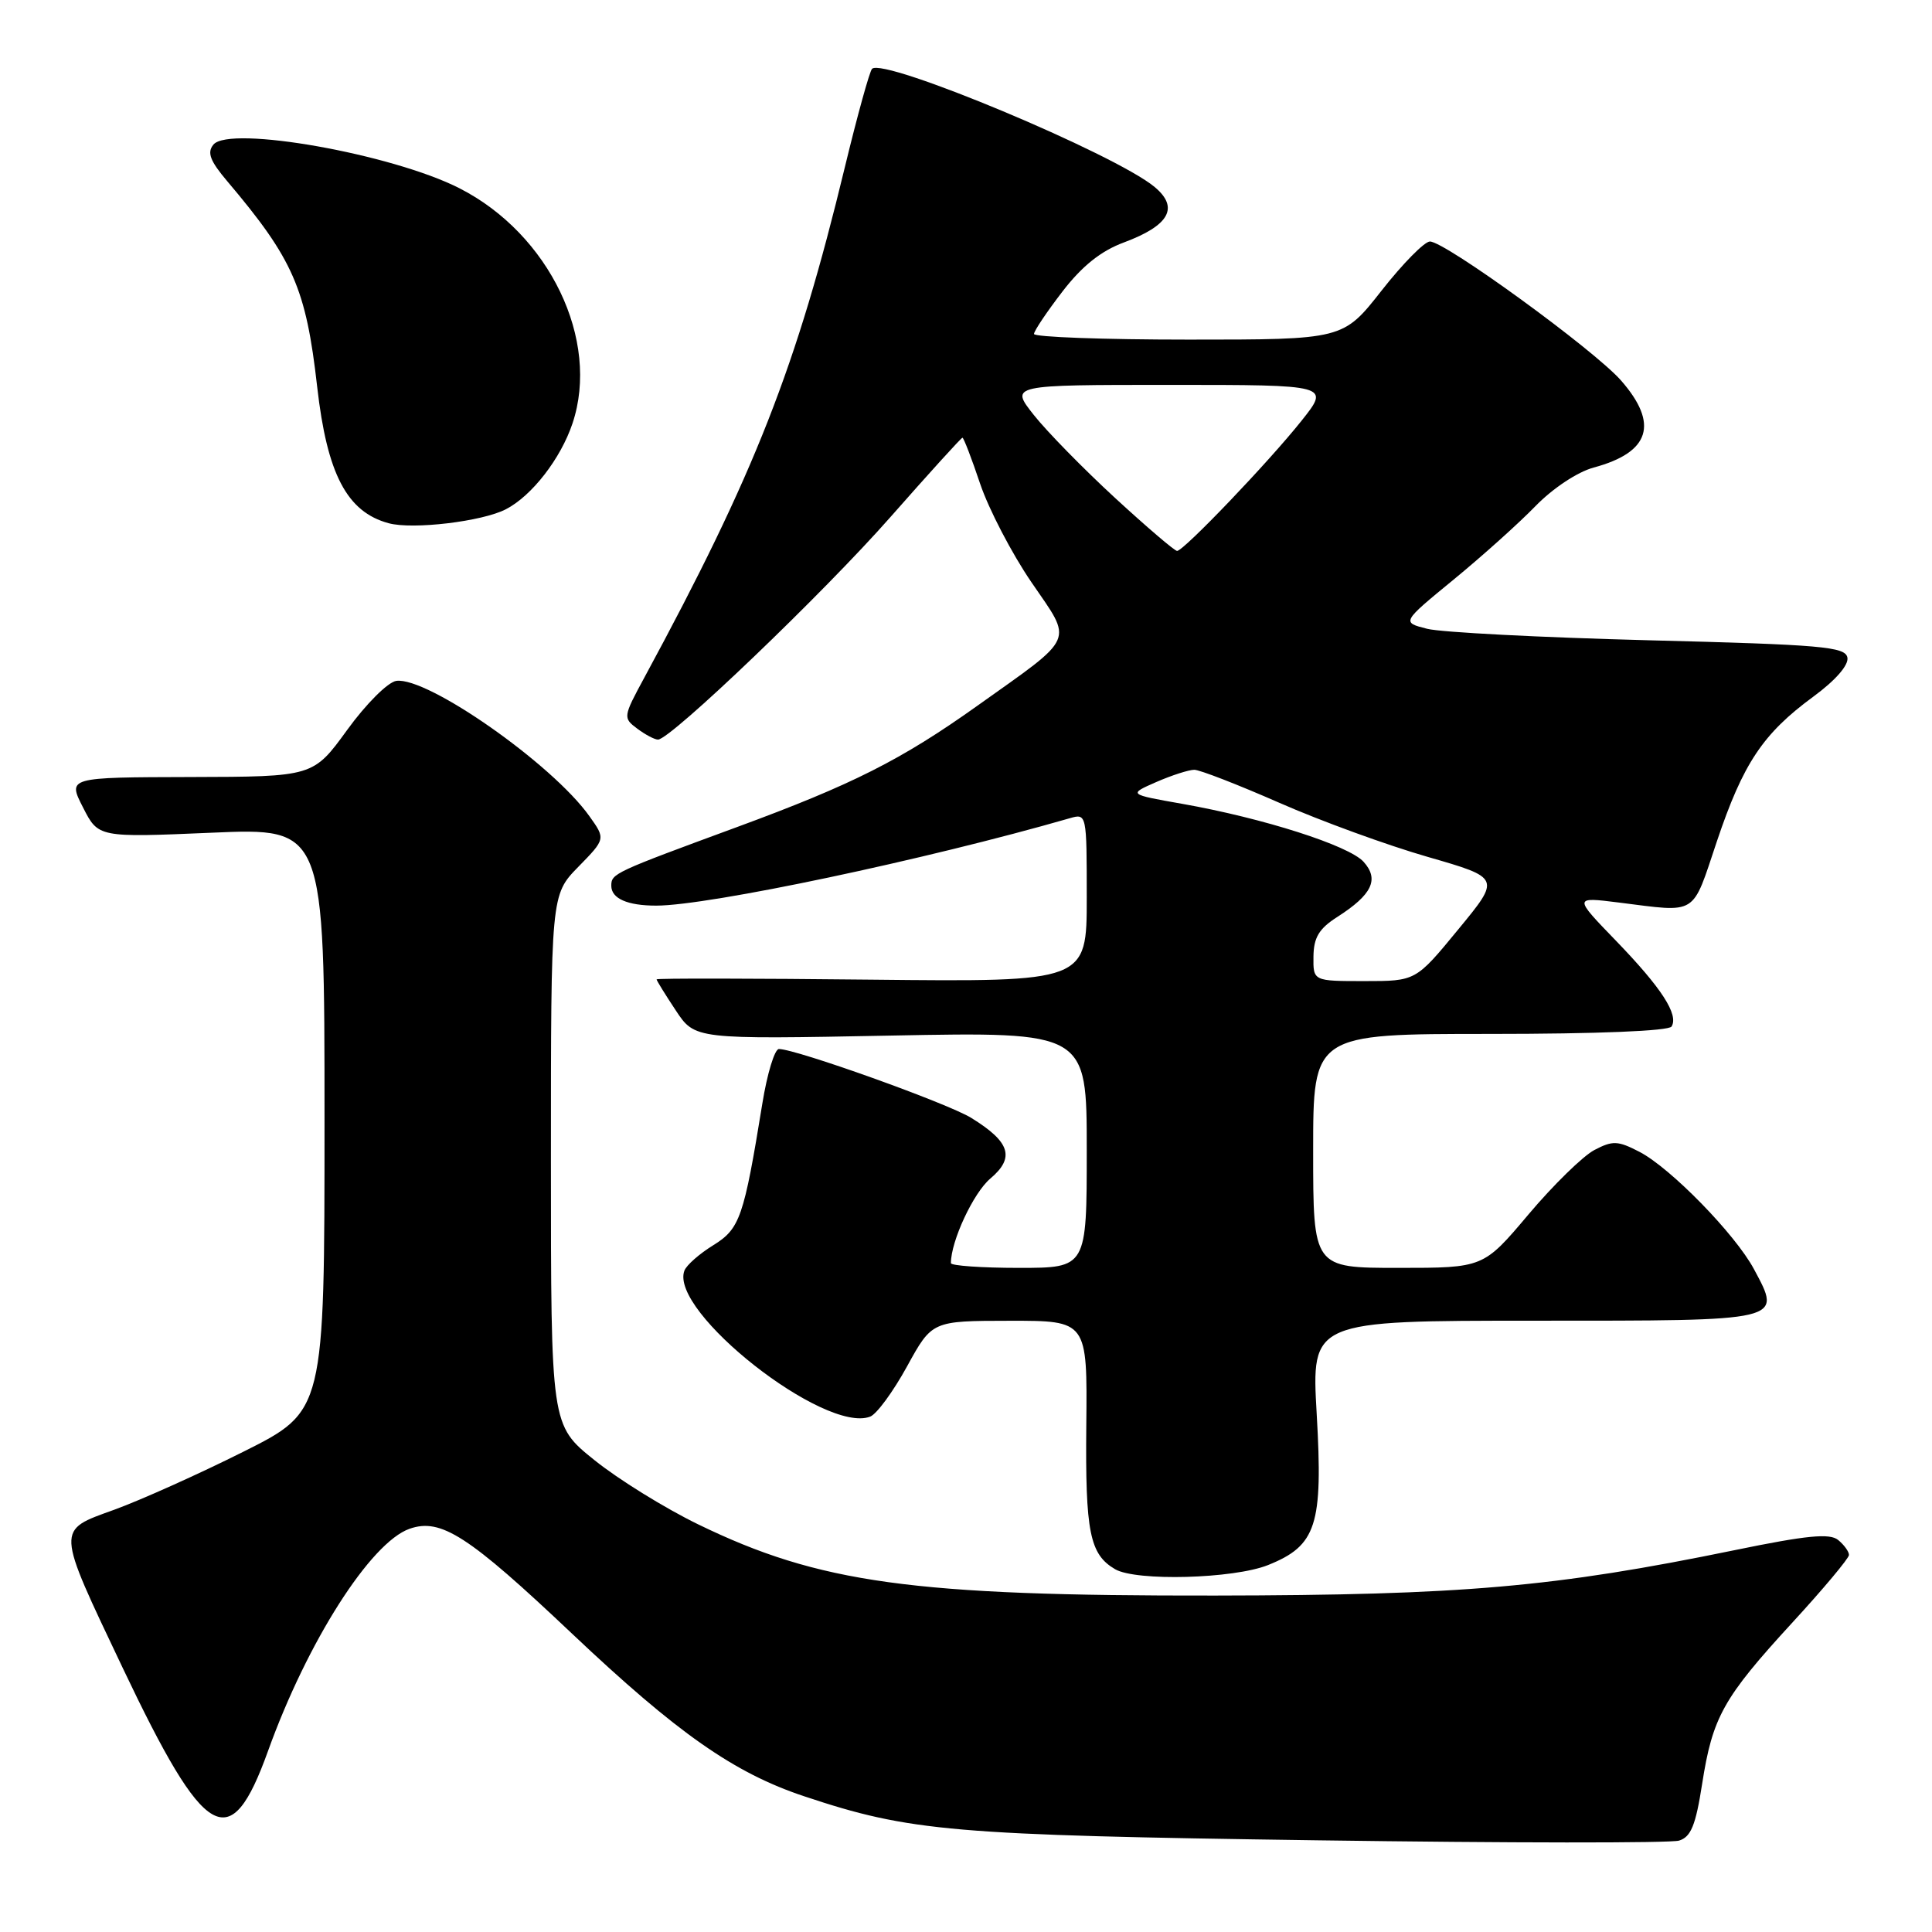 <?xml version="1.0" encoding="UTF-8" standalone="no"?>
<!DOCTYPE svg PUBLIC "-//W3C//DTD SVG 1.1//EN" "http://www.w3.org/Graphics/SVG/1.1/DTD/svg11.dtd" >
<svg xmlns="http://www.w3.org/2000/svg" xmlns:xlink="http://www.w3.org/1999/xlink" version="1.1" viewBox="0 0 256 256">
 <g >
 <path fill="currentColor"
d=" M 225.54 236.39 C 226.92 227.52 228.33 224.99 237.46 215.04 C 241.61 210.53 245.00 206.47 245.00 206.04 C 245.00 205.60 244.36 204.71 243.57 204.06 C 242.46 203.14 239.44 203.43 229.82 205.41 C 205.94 210.31 193.80 211.37 161.00 211.42 C 120.88 211.48 108.55 209.78 92.50 201.98 C 88.10 199.84 81.91 196.01 78.75 193.46 C 73.00 188.84 73.00 188.84 73.00 153.71 C 73.00 118.58 73.00 118.58 76.62 114.87 C 80.25 111.16 80.25 111.16 78.10 108.15 C 73.18 101.23 56.64 89.65 52.51 90.22 C 51.40 90.38 48.51 93.26 46.01 96.71 C 41.50 102.92 41.50 102.92 25.23 102.96 C 8.96 103.00 8.96 103.00 11.00 106.99 C 13.03 110.98 13.03 110.98 28.02 110.34 C 43.00 109.69 43.00 109.69 43.00 148.34 C 43.00 186.98 43.00 186.98 32.25 192.36 C 26.34 195.32 18.65 198.77 15.16 200.04 C 7.39 202.85 7.36 202.26 16.26 221.01 C 27.23 244.09 30.50 245.96 35.52 232.00 C 40.72 217.54 49.10 204.39 54.27 202.57 C 58.42 201.12 62.04 203.45 75.80 216.47 C 89.74 229.65 97.26 234.93 106.57 238.02 C 120.61 242.70 126.14 243.17 174.50 243.85 C 199.80 244.21 221.39 244.23 222.48 243.89 C 224.06 243.41 224.69 241.86 225.54 236.39 Z  M 168.02 207.38 C 174.45 204.80 175.32 202.10 174.47 187.37 C 173.76 175.00 173.76 175.00 203.41 175.00 C 236.58 175.00 236.12 175.11 232.41 168.17 C 229.93 163.54 221.35 154.75 217.23 152.62 C 214.37 151.14 213.69 151.11 211.25 152.39 C 209.74 153.19 205.81 157.03 202.53 160.92 C 196.56 168.00 196.56 168.00 185.28 168.00 C 174.00 168.00 174.00 168.00 174.00 152.50 C 174.00 137.00 174.00 137.00 197.44 137.00 C 211.66 137.00 221.12 136.61 221.49 136.02 C 222.46 134.45 220.17 130.91 214.14 124.67 C 208.50 118.84 208.50 118.84 214.50 119.59 C 225.05 120.91 224.14 121.48 227.49 111.50 C 230.97 101.15 233.58 97.22 240.30 92.29 C 243.24 90.13 244.98 88.12 244.79 87.13 C 244.51 85.69 241.37 85.42 218.49 84.84 C 204.19 84.47 190.97 83.79 189.11 83.32 C 185.71 82.46 185.71 82.46 192.61 76.80 C 196.40 73.69 201.29 69.30 203.47 67.05 C 205.77 64.69 209.03 62.53 211.18 61.95 C 218.65 59.94 219.83 56.16 214.79 50.41 C 211.22 46.35 191.49 32.00 189.47 32.00 C 188.76 32.00 185.88 34.92 183.07 38.50 C 177.97 45.00 177.97 45.00 157.48 45.00 C 146.22 45.00 137.01 44.66 137.01 44.25 C 137.02 43.84 138.72 41.31 140.78 38.63 C 143.38 35.25 145.88 33.25 148.91 32.13 C 154.95 29.88 156.27 27.51 153.00 24.78 C 147.78 20.42 117.09 7.58 115.55 9.12 C 115.23 9.44 113.61 15.28 111.96 22.10 C 105.53 48.72 100.02 62.74 85.37 89.80 C 82.56 94.99 82.54 95.13 84.44 96.55 C 85.51 97.35 86.74 98.00 87.19 98.00 C 88.84 98.00 109.10 78.61 118.00 68.50 C 123.09 62.72 127.37 58.00 127.53 58.00 C 127.69 58.00 128.75 60.75 129.88 64.12 C 131.02 67.48 134.07 73.35 136.67 77.15 C 142.20 85.24 142.69 84.13 129.50 93.52 C 119.42 100.70 112.93 103.97 97.66 109.59 C 81.30 115.61 81.00 115.75 81.00 117.37 C 81.00 119.06 83.13 120.00 86.95 120.00 C 93.91 120.00 122.67 113.92 141.75 108.42 C 143.99 107.77 144.00 107.83 144.00 118.94 C 144.00 130.11 144.00 130.11 115.50 129.81 C 99.82 129.64 87.00 129.62 87.00 129.77 C 87.00 129.92 88.14 131.77 89.54 133.88 C 92.08 137.72 92.08 137.72 118.04 137.22 C 144.00 136.72 144.00 136.72 144.00 152.36 C 144.00 168.00 144.00 168.00 135.00 168.00 C 130.05 168.00 126.00 167.71 126.00 167.37 C 126.00 164.45 128.98 158.06 131.22 156.17 C 134.51 153.39 133.87 151.32 128.70 148.13 C 125.59 146.20 105.48 139.00 103.21 139.00 C 102.65 139.00 101.65 142.26 101.01 146.25 C 98.56 161.32 98.05 162.81 94.51 165.00 C 92.69 166.12 90.97 167.63 90.69 168.36 C 88.62 173.76 109.29 190.02 115.30 187.71 C 116.16 187.39 118.35 184.40 120.18 181.07 C 123.50 175.02 123.50 175.02 133.79 175.01 C 144.08 175.00 144.08 175.00 143.94 188.88 C 143.80 203.03 144.39 205.96 147.76 207.93 C 150.55 209.55 163.46 209.20 168.02 207.38 Z  M 67.03 67.48 C 70.47 65.71 74.30 60.77 75.86 56.10 C 79.55 45.07 72.80 31.02 60.89 24.95 C 52.00 20.41 30.42 16.58 28.28 19.16 C 27.41 20.21 27.83 21.32 30.11 24.01 C 38.86 34.35 40.55 38.22 42.03 51.27 C 43.34 62.81 45.97 67.84 51.50 69.33 C 54.69 70.20 63.91 69.10 67.03 67.48 Z  M 174.04 126.75 C 174.07 124.23 174.77 123.05 177.20 121.50 C 181.82 118.54 182.78 116.52 180.68 114.19 C 178.72 112.03 167.39 108.41 156.64 106.51 C 149.50 105.25 149.50 105.25 153.22 103.62 C 155.26 102.73 157.53 102.00 158.25 102.00 C 158.97 102.00 164.04 103.97 169.53 106.38 C 175.01 108.79 183.85 112.01 189.17 113.54 C 198.85 116.33 198.85 116.33 193.22 123.16 C 187.60 130.00 187.60 130.00 180.80 130.00 C 174.00 130.00 174.00 130.00 174.04 126.75 Z  M 147.75 65.98 C 143.56 62.12 138.71 57.17 136.98 54.98 C 133.83 51.00 133.83 51.00 155.04 51.00 C 176.24 51.00 176.24 51.00 172.46 55.75 C 168.11 61.22 156.84 73.00 155.97 73.00 C 155.64 73.00 151.95 69.84 147.75 65.98 Z "/>
</g>
</svg>